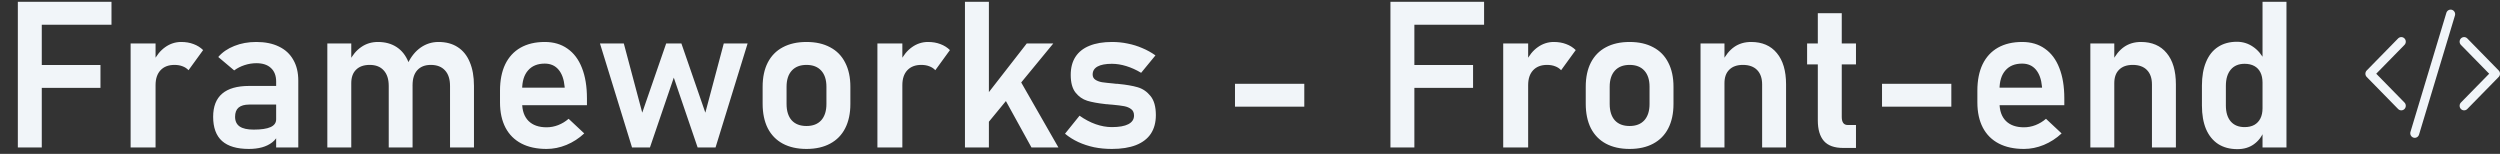 <svg width="390" height="24" viewBox="0 0 390 24" fill="none" xmlns="http://www.w3.org/2000/svg">
<rect x="0" y="0" width="390" height="24" fill="#333333" stroke="none"/>
<path d="M2.783 0.281H6.517V23H2.783V0.281ZM4.345 10.141H15.673V13.703H4.345V10.141ZM4.345 0.281H17.392V3.859H4.345V0.281ZM20.376 6.781H24.267V23H20.376V6.781ZM29.408 10.953C29.158 10.682 28.85 10.479 28.486 10.344C28.121 10.198 27.699 10.125 27.22 10.125C26.283 10.125 25.553 10.406 25.033 10.969C24.522 11.521 24.267 12.292 24.267 13.281L23.939 9.609C24.408 8.641 25.017 7.891 25.767 7.359C26.527 6.818 27.361 6.547 28.267 6.547C28.975 6.547 29.616 6.656 30.189 6.875C30.762 7.083 31.262 7.396 31.689 7.812L29.408 10.953ZM43.08 12.719C43.08 11.812 42.809 11.109 42.267 10.609C41.736 10.109 40.98 9.859 40.001 9.859C39.376 9.859 38.762 9.958 38.158 10.156C37.553 10.354 37.012 10.63 36.533 10.984L34.048 8.891C34.684 8.151 35.517 7.578 36.548 7.172C37.58 6.755 38.725 6.547 39.986 6.547C41.361 6.547 42.538 6.786 43.517 7.266C44.496 7.734 45.241 8.422 45.751 9.328C46.272 10.224 46.533 11.307 46.533 12.578V23H43.08V12.719ZM38.83 23.234C36.965 23.234 35.569 22.823 34.642 22C33.715 21.167 33.251 19.906 33.251 18.219C33.251 16.615 33.72 15.412 34.658 14.609C35.595 13.807 37.001 13.406 38.876 13.406H43.22L43.439 16.312H38.892C38.152 16.312 37.595 16.469 37.22 16.781C36.855 17.094 36.673 17.573 36.673 18.219C36.673 18.896 36.913 19.401 37.392 19.734C37.871 20.057 38.595 20.219 39.564 20.219C40.751 20.219 41.632 20.088 42.205 19.828C42.788 19.568 43.08 19.162 43.08 18.609L43.408 20.922C43.23 21.432 42.918 21.859 42.47 22.203C42.033 22.547 41.501 22.807 40.876 22.984C40.251 23.151 39.569 23.234 38.83 23.234ZM70.204 13.406C70.204 12.354 69.944 11.547 69.423 10.984C68.902 10.412 68.163 10.125 67.204 10.125C66.298 10.125 65.595 10.401 65.095 10.953C64.606 11.495 64.361 12.271 64.361 13.281L63.642 9.844C64.152 8.792 64.819 7.979 65.642 7.406C66.475 6.833 67.397 6.547 68.408 6.547C69.574 6.547 70.569 6.812 71.392 7.344C72.225 7.875 72.856 8.656 73.283 9.688C73.72 10.708 73.939 11.943 73.939 13.391V23H70.204V13.406ZM51.064 6.781H54.798V23H51.064V6.781ZM60.642 13.406C60.642 12.354 60.382 11.547 59.861 10.984C59.35 10.412 58.621 10.125 57.673 10.125C56.757 10.125 56.048 10.375 55.548 10.875C55.048 11.365 54.798 12.062 54.798 12.969L54.47 9.609C54.96 8.62 55.585 7.865 56.345 7.344C57.105 6.812 57.975 6.547 58.955 6.547C60.09 6.547 61.064 6.812 61.876 7.344C62.689 7.875 63.303 8.656 63.72 9.688C64.147 10.708 64.361 11.943 64.361 13.391V23H60.642V13.406ZM85.267 23.234C83.736 23.234 82.428 22.953 81.345 22.391C80.262 21.828 79.434 21.005 78.861 19.922C78.288 18.828 78.001 17.51 78.001 15.969V14.141C78.001 12.537 78.272 11.167 78.814 10.031C79.366 8.896 80.163 8.031 81.204 7.438C82.257 6.844 83.517 6.547 84.986 6.547C86.371 6.547 87.553 6.896 88.533 7.594C89.522 8.281 90.272 9.281 90.783 10.594C91.303 11.906 91.564 13.49 91.564 15.344V16.406H80.548V13.672H88.095L88.079 13.5C87.975 12.365 87.658 11.484 87.126 10.859C86.595 10.234 85.882 9.922 84.986 9.922C83.861 9.922 82.991 10.276 82.376 10.984C81.762 11.682 81.454 12.677 81.454 13.969V16.031C81.454 17.26 81.788 18.208 82.454 18.875C83.121 19.531 84.059 19.859 85.267 19.859C85.882 19.859 86.486 19.745 87.079 19.516C87.684 19.276 88.225 18.948 88.704 18.531L91.142 20.812C90.319 21.583 89.392 22.182 88.361 22.609C87.34 23.026 86.309 23.234 85.267 23.234ZM93.595 6.781H97.314L100.189 17.578L103.923 6.781H106.298L110.033 17.578L112.908 6.781H116.626L111.626 23H108.829L105.111 12.109L101.392 23H98.595L93.595 6.781ZM125.814 23.234C124.376 23.234 123.142 22.958 122.111 22.406C121.09 21.854 120.309 21.052 119.767 20C119.236 18.938 118.97 17.662 118.97 16.172V13.531C118.97 12.062 119.236 10.807 119.767 9.766C120.309 8.714 121.09 7.917 122.111 7.375C123.142 6.823 124.376 6.547 125.814 6.547C127.251 6.547 128.481 6.823 129.501 7.375C130.533 7.917 131.314 8.714 131.845 9.766C132.387 10.807 132.658 12.062 132.658 13.531V16.219C132.658 17.698 132.387 18.963 131.845 20.016C131.314 21.057 130.533 21.854 129.501 22.406C128.481 22.958 127.251 23.234 125.814 23.234ZM125.814 19.656C126.803 19.656 127.569 19.359 128.111 18.766C128.652 18.162 128.923 17.312 128.923 16.219V13.531C128.923 12.448 128.652 11.609 128.111 11.016C127.569 10.422 126.803 10.125 125.814 10.125C124.824 10.125 124.059 10.422 123.517 11.016C122.975 11.609 122.704 12.448 122.704 13.531V16.219C122.704 17.312 122.97 18.162 123.501 18.766C124.043 19.359 124.814 19.656 125.814 19.656ZM136.876 6.781H140.767V23H136.876V6.781ZM145.908 10.953C145.658 10.682 145.35 10.479 144.986 10.344C144.621 10.198 144.199 10.125 143.72 10.125C142.783 10.125 142.053 10.406 141.533 10.969C141.022 11.521 140.767 12.292 140.767 13.281L140.439 9.609C140.908 8.641 141.517 7.891 142.267 7.359C143.027 6.818 143.861 6.547 144.767 6.547C145.475 6.547 146.116 6.656 146.689 6.875C147.262 7.083 147.762 7.396 148.189 7.812L145.908 10.953ZM152.22 17L160.173 6.781H164.314L152.408 21.25L152.22 17ZM150.533 0.281H154.267V23H150.533V0.281ZM156.017 14.125L158.814 12L165.111 23H160.908L156.017 14.125ZM173.439 23.234C172.47 23.234 171.548 23.146 170.673 22.969C169.798 22.781 168.975 22.51 168.204 22.156C167.444 21.802 166.757 21.37 166.142 20.859L168.408 18.047C169.231 18.63 170.069 19.073 170.923 19.375C171.788 19.677 172.626 19.828 173.439 19.828C174.574 19.828 175.434 19.677 176.017 19.375C176.611 19.062 176.908 18.615 176.908 18.031C176.908 17.583 176.762 17.25 176.47 17.031C176.178 16.802 175.809 16.646 175.361 16.562C174.923 16.479 174.303 16.401 173.501 16.328C173.366 16.318 173.225 16.307 173.079 16.297C172.934 16.287 172.793 16.271 172.658 16.25C172.616 16.25 172.574 16.25 172.533 16.25C172.491 16.24 172.449 16.234 172.408 16.234C171.272 16.109 170.34 15.938 169.611 15.719C168.882 15.49 168.267 15.057 167.767 14.422C167.277 13.787 167.033 12.875 167.033 11.688C167.033 10.573 167.277 9.635 167.767 8.875C168.267 8.104 168.996 7.526 169.954 7.141C170.913 6.745 172.09 6.547 173.486 6.547C174.319 6.547 175.132 6.63 175.923 6.797C176.715 6.953 177.47 7.188 178.189 7.5C178.918 7.802 179.606 8.182 180.251 8.641L178.017 11.359C177.257 10.901 176.486 10.552 175.704 10.312C174.934 10.073 174.184 9.953 173.454 9.953C172.475 9.953 171.731 10.094 171.22 10.375C170.71 10.656 170.454 11.073 170.454 11.625C170.454 11.979 170.595 12.25 170.876 12.438C171.158 12.625 171.507 12.755 171.923 12.828C172.35 12.891 172.965 12.958 173.767 13.031C173.85 13.042 173.928 13.052 174.001 13.062C174.085 13.062 174.168 13.068 174.251 13.078C174.283 13.078 174.319 13.078 174.361 13.078C174.402 13.078 174.444 13.083 174.486 13.094C175.684 13.208 176.678 13.38 177.47 13.609C178.262 13.838 178.934 14.297 179.486 14.984C180.038 15.662 180.314 16.651 180.314 17.953C180.314 19.099 180.053 20.068 179.533 20.859C179.012 21.641 178.236 22.234 177.204 22.641C176.184 23.037 174.928 23.234 173.439 23.234ZM203.47 13.078V16.641H192.658V13.078H203.47ZM216.908 0.281H220.642V23H216.908V0.281ZM218.47 10.141H229.798V13.703H218.47V10.141ZM218.47 0.281H231.517V3.859H218.47V0.281ZM234.501 6.781H238.392V23H234.501V6.781ZM243.533 10.953C243.283 10.682 242.975 10.479 242.611 10.344C242.246 10.198 241.824 10.125 241.345 10.125C240.408 10.125 239.678 10.406 239.158 10.969C238.647 11.521 238.392 12.292 238.392 13.281L238.064 9.609C238.533 8.641 239.142 7.891 239.892 7.359C240.652 6.818 241.486 6.547 242.392 6.547C243.1 6.547 243.741 6.656 244.314 6.875C244.887 7.083 245.387 7.396 245.814 7.812L243.533 10.953ZM254.22 23.234C252.783 23.234 251.548 22.958 250.517 22.406C249.496 21.854 248.715 21.052 248.173 20C247.642 18.938 247.376 17.662 247.376 16.172V13.531C247.376 12.062 247.642 10.807 248.173 9.766C248.715 8.714 249.496 7.917 250.517 7.375C251.548 6.823 252.783 6.547 254.22 6.547C255.658 6.547 256.887 6.823 257.908 7.375C258.939 7.917 259.72 8.714 260.251 9.766C260.793 10.807 261.064 12.062 261.064 13.531V16.219C261.064 17.698 260.793 18.963 260.251 20.016C259.72 21.057 258.939 21.854 257.908 22.406C256.887 22.958 255.658 23.234 254.22 23.234ZM254.22 19.656C255.21 19.656 255.975 19.359 256.517 18.766C257.059 18.162 257.329 17.312 257.329 16.219V13.531C257.329 12.448 257.059 11.609 256.517 11.016C255.975 10.422 255.21 10.125 254.22 10.125C253.231 10.125 252.465 10.422 251.923 11.016C251.382 11.609 251.111 12.448 251.111 13.531V16.219C251.111 17.312 251.376 18.162 251.908 18.766C252.449 19.359 253.22 19.656 254.22 19.656ZM265.283 6.781H269.017V23H265.283V6.781ZM274.892 13.172C274.892 12.203 274.632 11.453 274.111 10.922C273.59 10.391 272.85 10.125 271.892 10.125C270.975 10.125 270.267 10.375 269.767 10.875C269.267 11.365 269.017 12.062 269.017 12.969L268.689 9.609C269.178 8.609 269.793 7.849 270.533 7.328C271.283 6.807 272.163 6.547 273.173 6.547C274.902 6.547 276.241 7.125 277.189 8.281C278.147 9.427 278.626 11.052 278.626 13.156V23H274.892V13.172ZM287.533 23.078C286.168 23.078 285.168 22.719 284.533 22C283.897 21.271 283.579 20.198 283.579 18.781V2.062H287.314V18.266C287.314 18.662 287.392 18.969 287.548 19.188C287.704 19.396 287.934 19.5 288.236 19.5H289.533V23.078H287.533ZM281.908 6.781H289.533V10.047H281.908V6.781ZM304.408 13.078V16.641H293.595V13.078H304.408ZM315.736 23.234C314.204 23.234 312.897 22.953 311.814 22.391C310.731 21.828 309.902 21.005 309.329 19.922C308.757 18.828 308.47 17.51 308.47 15.969V14.141C308.47 12.537 308.741 11.167 309.283 10.031C309.835 8.896 310.632 8.031 311.673 7.438C312.725 6.844 313.986 6.547 315.454 6.547C316.84 6.547 318.022 6.896 319.001 7.594C319.991 8.281 320.741 9.281 321.251 10.594C321.772 11.906 322.033 13.49 322.033 15.344V16.406H311.017V13.672H318.564L318.548 13.5C318.444 12.365 318.126 11.484 317.595 10.859C317.064 10.234 316.35 9.922 315.454 9.922C314.329 9.922 313.46 10.276 312.845 10.984C312.231 11.682 311.923 12.677 311.923 13.969V16.031C311.923 17.26 312.257 18.208 312.923 18.875C313.59 19.531 314.527 19.859 315.736 19.859C316.35 19.859 316.954 19.745 317.548 19.516C318.152 19.276 318.694 18.948 319.173 18.531L321.611 20.812C320.788 21.583 319.861 22.182 318.829 22.609C317.809 23.026 316.777 23.234 315.736 23.234ZM326.095 6.781H329.829V23H326.095V6.781ZM335.704 13.172C335.704 12.203 335.444 11.453 334.923 10.922C334.402 10.391 333.663 10.125 332.704 10.125C331.788 10.125 331.079 10.375 330.579 10.875C330.079 11.365 329.829 12.062 329.829 12.969L329.501 9.609C329.991 8.609 330.606 7.849 331.345 7.328C332.095 6.807 332.975 6.547 333.986 6.547C335.715 6.547 337.053 7.125 338.001 8.281C338.96 9.427 339.439 11.052 339.439 13.156V23H335.704V13.172ZM352.954 0.281H356.689V23H352.954V0.281ZM349.033 23.266C347.866 23.266 346.866 23 346.033 22.469C345.21 21.927 344.579 21.151 344.142 20.141C343.715 19.12 343.501 17.891 343.501 16.453V13.359C343.501 11.922 343.715 10.693 344.142 9.672C344.569 8.641 345.189 7.859 346.001 7.328C346.824 6.786 347.809 6.516 348.954 6.516C349.871 6.516 350.704 6.771 351.454 7.281C352.215 7.792 352.824 8.51 353.283 9.438L352.954 12.891C352.954 12.266 352.845 11.734 352.626 11.297C352.408 10.859 352.09 10.526 351.673 10.297C351.257 10.068 350.751 9.953 350.158 9.953C349.231 9.953 348.512 10.255 348.001 10.859C347.491 11.463 347.236 12.307 347.236 13.391V16.453C347.236 17.526 347.491 18.359 348.001 18.953C348.512 19.537 349.231 19.828 350.158 19.828C350.751 19.828 351.257 19.713 351.673 19.484C352.09 19.245 352.408 18.906 352.626 18.469C352.845 18.031 352.954 17.505 352.954 16.891L353.173 20.453C352.85 21.297 352.329 21.979 351.611 22.5C350.902 23.01 350.043 23.266 349.033 23.266Z" fill="#F1F5F9"/>
<path d="M382.97 2.424C382.997 2.335 383.007 2.241 382.998 2.147C382.989 2.054 382.963 1.963 382.92 1.88C382.877 1.797 382.818 1.724 382.747 1.664C382.676 1.604 382.595 1.559 382.507 1.532C382.419 1.504 382.327 1.494 382.235 1.503C382.144 1.512 382.055 1.539 381.973 1.583C381.892 1.627 381.82 1.687 381.762 1.759C381.703 1.831 381.659 1.915 381.632 2.004L376.033 20.576C375.978 20.757 375.996 20.953 376.083 21.12C376.17 21.287 376.318 21.413 376.496 21.468C376.673 21.524 376.865 21.506 377.029 21.417C377.193 21.328 377.316 21.177 377.371 20.996L382.97 2.424ZM375.097 5.994C375.163 6.061 375.214 6.14 375.25 6.226C375.285 6.313 375.303 6.406 375.303 6.5C375.303 6.594 375.285 6.687 375.25 6.774C375.214 6.861 375.163 6.939 375.097 7.006L370.692 11.5L375.097 15.994C375.229 16.128 375.303 16.31 375.303 16.5C375.303 16.69 375.229 16.872 375.097 17.006C374.966 17.14 374.788 17.215 374.602 17.215C374.416 17.215 374.238 17.14 374.106 17.006L369.207 12.006C369.142 11.939 369.09 11.861 369.055 11.774C369.02 11.687 369.001 11.594 369.001 11.5C369.001 11.406 369.02 11.313 369.055 11.226C369.09 11.139 369.142 11.061 369.207 10.994L374.106 5.994C374.171 5.928 374.249 5.875 374.334 5.839C374.419 5.803 374.51 5.785 374.602 5.785C374.694 5.785 374.785 5.803 374.87 5.839C374.955 5.875 375.032 5.928 375.097 5.994ZM383.905 5.994C383.84 6.061 383.788 6.14 383.753 6.226C383.718 6.313 383.7 6.406 383.7 6.5C383.7 6.594 383.718 6.687 383.753 6.774C383.788 6.861 383.84 6.939 383.905 7.006L388.31 11.5L383.905 15.994C383.84 16.061 383.789 16.14 383.753 16.226C383.718 16.313 383.7 16.406 383.7 16.5C383.7 16.594 383.718 16.687 383.753 16.774C383.789 16.86 383.84 16.939 383.905 17.006C383.97 17.072 384.048 17.125 384.133 17.161C384.218 17.197 384.309 17.215 384.401 17.215C384.493 17.215 384.584 17.197 384.669 17.161C384.754 17.125 384.831 17.072 384.896 17.006L389.796 12.006C389.861 11.939 389.913 11.861 389.948 11.774C389.983 11.687 390.001 11.594 390.001 11.5C390.001 11.406 389.983 11.313 389.948 11.226C389.913 11.139 389.861 11.061 389.796 10.994L384.896 5.994C384.831 5.928 384.754 5.875 384.669 5.839C384.584 5.803 384.493 5.785 384.401 5.785C384.309 5.785 384.218 5.803 384.133 5.839C384.047 5.875 383.97 5.928 383.905 5.994Z" fill="#F1F5F9"/>
</svg>
